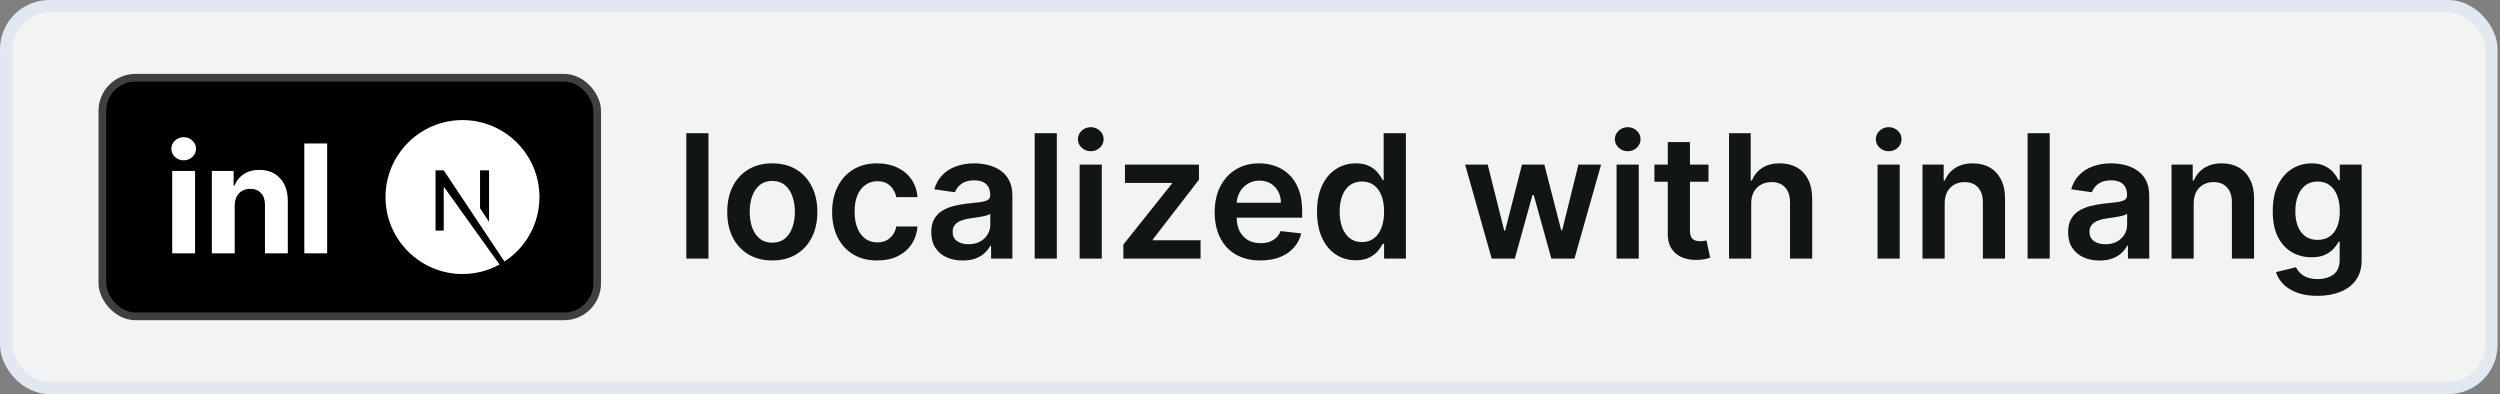 <svg width="203" height="32" viewBox="0 0 203 32" fill="none" xmlns="http://www.w3.org/2000/svg">
<rect x="0" y="0" width="203" height="32" fill="#808080" stroke="none"/>
<rect x="0.5" y="0.5" width="201.804" height="31" rx="3.5" fill="#F2F4F4"/>
<rect x="0.5" y="0.5" width="201.804" height="31" rx="3.5" stroke="#E2E8F0"/>
<rect x="8.312" y="6.312" width="40.179" height="19.375" rx="2.688" fill="black"/>
<rect x="8.312" y="6.312" width="40.179" height="19.375" rx="2.688" stroke="#3F3F3F" stroke-width="0.625"/>
<path d="M13.983 20.57V13.88H15.839V20.57H13.983ZM14.915 13.018C14.639 13.018 14.403 12.926 14.205 12.743C14.011 12.557 13.913 12.335 13.913 12.077C13.913 11.821 14.011 11.602 14.205 11.419C14.403 11.233 14.639 11.14 14.915 11.14C15.191 11.14 15.426 11.233 15.621 11.419C15.818 11.602 15.917 11.821 15.917 12.077C15.917 12.335 15.818 12.557 15.621 12.743C15.426 12.926 15.191 13.018 14.915 13.018ZM19.058 16.703V20.57H17.202V13.88H18.971V15.06H19.049C19.197 14.671 19.445 14.364 19.794 14.137C20.142 13.908 20.565 13.793 21.061 13.793C21.526 13.793 21.931 13.895 22.277 14.098C22.622 14.301 22.891 14.591 23.082 14.969C23.274 15.344 23.37 15.791 23.37 16.31V20.57H21.515V16.642C21.517 16.232 21.413 15.913 21.201 15.683C20.989 15.451 20.697 15.335 20.325 15.335C20.076 15.335 19.855 15.389 19.663 15.496C19.474 15.603 19.326 15.76 19.219 15.966C19.114 16.17 19.061 16.415 19.058 16.703ZM26.565 11.65V20.57H24.71V11.65H26.565Z" fill="white"/>
<g clip-path="url(#clip0_3525_10205)">
<path d="M37.554 9.75C34.106 9.75 31.304 12.553 31.304 16C31.304 19.447 34.106 22.25 37.554 22.25C38.648 22.25 39.673 21.967 40.562 21.479L36.03 15.15V18.725H35.366V13.832H36.03L40.962 21.234C42.671 20.121 43.804 18.197 43.804 16C43.804 12.553 41.001 9.75 37.554 9.75ZM39.712 18.012L38.98 16.908V13.832H39.712V18.012Z" fill="white"/>
</g>
<path d="M57.528 10.818V21H55.728V10.818H57.528ZM62.71 21.149C61.964 21.149 61.318 20.985 60.771 20.657C60.224 20.329 59.8 19.87 59.498 19.28C59.2 18.69 59.051 18 59.051 17.212C59.051 16.423 59.2 15.732 59.498 15.139C59.8 14.545 60.224 14.085 60.771 13.756C61.318 13.428 61.964 13.264 62.71 13.264C63.456 13.264 64.102 13.428 64.649 13.756C65.195 14.085 65.618 14.545 65.916 15.139C66.218 15.732 66.369 16.423 66.369 17.212C66.369 18 66.218 18.69 65.916 19.28C65.618 19.87 65.195 20.329 64.649 20.657C64.102 20.985 63.456 21.149 62.71 21.149ZM62.72 19.707C63.124 19.707 63.462 19.596 63.734 19.374C64.006 19.149 64.208 18.847 64.34 18.47C64.476 18.092 64.544 17.671 64.544 17.207C64.544 16.739 64.476 16.317 64.34 15.939C64.208 15.558 64.006 15.255 63.734 15.029C63.462 14.804 63.124 14.691 62.72 14.691C62.305 14.691 61.961 14.804 61.686 15.029C61.414 15.255 61.21 15.558 61.074 15.939C60.941 16.317 60.875 16.739 60.875 17.207C60.875 17.671 60.941 18.092 61.074 18.47C61.21 18.847 61.414 19.149 61.686 19.374C61.961 19.596 62.305 19.707 62.72 19.707ZM71.227 21.149C70.465 21.149 69.81 20.982 69.263 20.647C68.72 20.312 68.301 19.85 68.006 19.26C67.714 18.667 67.568 17.984 67.568 17.212C67.568 16.436 67.717 15.752 68.016 15.158C68.314 14.562 68.735 14.098 69.278 13.766C69.825 13.432 70.472 13.264 71.217 13.264C71.837 13.264 72.386 13.379 72.863 13.607C73.344 13.833 73.726 14.152 74.011 14.567C74.296 14.978 74.459 15.458 74.499 16.009H72.778C72.709 15.641 72.543 15.334 72.281 15.089C72.023 14.84 71.676 14.716 71.242 14.716C70.874 14.716 70.551 14.815 70.273 15.014C69.994 15.21 69.777 15.492 69.621 15.859C69.469 16.227 69.393 16.668 69.393 17.182C69.393 17.702 69.469 18.15 69.621 18.524C69.774 18.895 69.988 19.182 70.263 19.384C70.541 19.583 70.868 19.683 71.242 19.683C71.507 19.683 71.744 19.633 71.953 19.533C72.165 19.431 72.343 19.283 72.485 19.091C72.628 18.899 72.725 18.665 72.778 18.39H74.499C74.456 18.93 74.296 19.409 74.021 19.827C73.746 20.241 73.372 20.566 72.898 20.801C72.424 21.033 71.867 21.149 71.227 21.149ZM78.174 21.154C77.69 21.154 77.254 21.068 76.866 20.896C76.482 20.72 76.177 20.461 75.952 20.12C75.73 19.779 75.618 19.358 75.618 18.857C75.618 18.426 75.698 18.07 75.857 17.788C76.016 17.507 76.233 17.281 76.508 17.112C76.784 16.943 77.093 16.816 77.438 16.729C77.786 16.64 78.146 16.575 78.517 16.535C78.964 16.489 79.327 16.448 79.606 16.411C79.884 16.371 80.086 16.312 80.212 16.232C80.341 16.149 80.406 16.022 80.406 15.849V15.82C80.406 15.445 80.295 15.155 80.073 14.95C79.851 14.744 79.531 14.641 79.114 14.641C78.673 14.641 78.323 14.738 78.064 14.93C77.809 15.122 77.637 15.349 77.547 15.611L75.867 15.372C76 14.908 76.218 14.52 76.523 14.209C76.828 13.894 77.201 13.659 77.642 13.503C78.083 13.344 78.57 13.264 79.103 13.264C79.471 13.264 79.838 13.307 80.202 13.393C80.567 13.48 80.9 13.622 81.202 13.821C81.503 14.017 81.745 14.283 81.927 14.621C82.113 14.96 82.206 15.382 82.206 15.889V21H80.476V19.951H80.416C80.307 20.163 80.153 20.362 79.954 20.548C79.758 20.73 79.511 20.877 79.213 20.99C78.918 21.099 78.572 21.154 78.174 21.154ZM78.641 19.832C79.002 19.832 79.316 19.76 79.581 19.618C79.846 19.472 80.05 19.28 80.192 19.041C80.338 18.803 80.411 18.542 80.411 18.261V17.361C80.355 17.407 80.259 17.45 80.123 17.49C79.99 17.53 79.841 17.565 79.675 17.595C79.51 17.624 79.346 17.651 79.183 17.674C79.021 17.697 78.88 17.717 78.76 17.734C78.492 17.77 78.252 17.83 78.04 17.913C77.828 17.995 77.66 18.111 77.537 18.261C77.415 18.407 77.353 18.595 77.353 18.827C77.353 19.159 77.475 19.409 77.716 19.578C77.958 19.747 78.267 19.832 78.641 19.832ZM85.815 10.818V21H84.016V10.818H85.815ZM87.666 21V13.364H89.466V21H87.666ZM88.571 12.28C88.286 12.28 88.04 12.185 87.835 11.996C87.629 11.804 87.527 11.574 87.527 11.305C87.527 11.034 87.629 10.803 87.835 10.614C88.04 10.422 88.286 10.326 88.571 10.326C88.859 10.326 89.104 10.422 89.306 10.614C89.512 10.803 89.615 11.034 89.615 11.305C89.615 11.574 89.512 11.804 89.306 11.996C89.104 12.185 88.859 12.28 88.571 12.28ZM91.217 21V19.857L95.154 14.92V14.855H91.346V13.364H97.357V14.592L93.608 19.444V19.509H97.486V21H91.217ZM102.34 21.149C101.574 21.149 100.913 20.99 100.356 20.672C99.802 20.35 99.376 19.896 99.078 19.31C98.78 18.72 98.631 18.025 98.631 17.227C98.631 16.441 98.78 15.752 99.078 15.158C99.38 14.562 99.801 14.098 100.341 13.766C100.881 13.432 101.516 13.264 102.245 13.264C102.716 13.264 103.16 13.34 103.577 13.493C103.998 13.642 104.37 13.874 104.691 14.189C105.016 14.504 105.271 14.905 105.457 15.392C105.642 15.876 105.735 16.453 105.735 17.122V17.674H99.476V16.461H104.01C104.007 16.116 103.932 15.81 103.786 15.541C103.64 15.269 103.437 15.056 103.175 14.9C102.916 14.744 102.615 14.666 102.27 14.666C101.902 14.666 101.579 14.756 101.3 14.935C101.022 15.11 100.805 15.342 100.649 15.631C100.497 15.916 100.419 16.229 100.416 16.57V17.629C100.416 18.073 100.497 18.454 100.659 18.773C100.822 19.088 101.049 19.329 101.34 19.499C101.632 19.664 101.973 19.747 102.364 19.747C102.626 19.747 102.863 19.711 103.075 19.638C103.287 19.562 103.471 19.451 103.627 19.305C103.783 19.159 103.901 18.978 103.98 18.763L105.661 18.952C105.554 19.396 105.352 19.784 105.054 20.115C104.759 20.443 104.381 20.698 103.92 20.881C103.46 21.06 102.933 21.149 102.34 21.149ZM110.091 21.134C109.492 21.134 108.955 20.98 108.481 20.672C108.007 20.364 107.632 19.916 107.357 19.329C107.082 18.743 106.944 18.03 106.944 17.192C106.944 16.343 107.084 15.627 107.362 15.044C107.644 14.457 108.023 14.015 108.501 13.717C108.978 13.415 109.51 13.264 110.096 13.264C110.544 13.264 110.912 13.34 111.2 13.493C111.488 13.642 111.717 13.823 111.886 14.035C112.055 14.244 112.186 14.441 112.279 14.626H112.354V10.818H114.158V21H112.388V19.797H112.279C112.186 19.983 112.052 20.18 111.876 20.389C111.701 20.594 111.469 20.77 111.18 20.916C110.892 21.061 110.529 21.134 110.091 21.134ZM110.594 19.658C110.975 19.658 111.3 19.555 111.568 19.349C111.836 19.141 112.04 18.851 112.18 18.479C112.319 18.108 112.388 17.676 112.388 17.182C112.388 16.688 112.319 16.259 112.18 15.894C112.044 15.53 111.841 15.246 111.573 15.044C111.308 14.842 110.981 14.741 110.594 14.741C110.193 14.741 109.858 14.845 109.589 15.054C109.321 15.263 109.119 15.551 108.983 15.919C108.847 16.287 108.779 16.708 108.779 17.182C108.779 17.659 108.847 18.085 108.983 18.459C109.122 18.831 109.326 19.124 109.594 19.34C109.866 19.552 110.199 19.658 110.594 19.658ZM121.125 21L118.967 13.364H120.802L122.144 18.733H122.213L123.586 13.364H125.4L126.772 18.703H126.847L128.169 13.364H130.009L127.846 21H125.972L124.54 15.839H124.436L123.004 21H121.125ZM131.265 21V13.364H133.065V21H131.265ZM132.17 12.28C131.885 12.28 131.64 12.185 131.435 11.996C131.229 11.804 131.126 11.574 131.126 11.305C131.126 11.034 131.229 10.803 131.435 10.614C131.64 10.422 131.885 10.326 132.17 10.326C132.459 10.326 132.704 10.422 132.906 10.614C133.112 10.803 133.214 11.034 133.214 11.305C133.214 11.574 133.112 11.804 132.906 11.996C132.704 12.185 132.459 12.28 132.17 12.28ZM138.729 13.364V14.756H134.339V13.364H138.729ZM135.423 11.534H137.223V18.703C137.223 18.945 137.259 19.131 137.332 19.26C137.408 19.386 137.508 19.472 137.63 19.518C137.753 19.565 137.889 19.588 138.038 19.588C138.151 19.588 138.253 19.58 138.346 19.563C138.442 19.547 138.515 19.532 138.565 19.518L138.868 20.925C138.772 20.959 138.635 20.995 138.456 21.035C138.28 21.075 138.065 21.098 137.809 21.104C137.359 21.118 136.953 21.05 136.591 20.901C136.23 20.748 135.943 20.513 135.731 20.195C135.522 19.876 135.42 19.479 135.423 19.001V11.534ZM142.198 16.526V21H140.398V10.818H142.158V14.661H142.248C142.427 14.23 142.703 13.891 143.078 13.642C143.456 13.39 143.936 13.264 144.52 13.264C145.05 13.264 145.512 13.375 145.907 13.597C146.301 13.819 146.606 14.144 146.822 14.572C147.04 14.999 147.15 15.521 147.15 16.138V21H145.35V16.416C145.35 15.902 145.217 15.503 144.952 15.218C144.69 14.93 144.323 14.786 143.849 14.786C143.53 14.786 143.245 14.855 142.993 14.994C142.745 15.13 142.549 15.327 142.407 15.586C142.268 15.845 142.198 16.158 142.198 16.526ZM152.457 21V13.364H154.257V21H152.457ZM153.362 12.28C153.077 12.28 152.831 12.185 152.626 11.996C152.42 11.804 152.318 11.574 152.318 11.305C152.318 11.034 152.42 10.803 152.626 10.614C152.831 10.422 153.077 10.326 153.362 10.326C153.65 10.326 153.895 10.422 154.098 10.614C154.303 10.803 154.406 11.034 154.406 11.305C154.406 11.574 154.303 11.804 154.098 11.996C153.895 12.185 153.65 12.28 153.362 12.28ZM157.907 16.526V21H156.107V13.364H157.827V14.661H157.917C158.093 14.234 158.373 13.894 158.757 13.642C159.145 13.39 159.624 13.264 160.194 13.264C160.721 13.264 161.18 13.377 161.571 13.602C161.965 13.828 162.27 14.154 162.486 14.582C162.705 15.009 162.812 15.528 162.809 16.138V21H161.009V16.416C161.009 15.906 160.877 15.506 160.612 15.218C160.35 14.93 159.987 14.786 159.523 14.786C159.208 14.786 158.928 14.855 158.683 14.994C158.441 15.13 158.25 15.327 158.111 15.586C157.975 15.845 157.907 16.158 157.907 16.526ZM166.438 10.818V21H164.639V10.818H166.438ZM170.486 21.154C170.002 21.154 169.567 21.068 169.179 20.896C168.794 20.72 168.489 20.461 168.264 20.12C168.042 19.779 167.931 19.358 167.931 18.857C167.931 18.426 168.011 18.07 168.17 17.788C168.329 17.507 168.546 17.281 168.821 17.112C169.096 16.943 169.406 16.816 169.751 16.729C170.099 16.64 170.458 16.575 170.829 16.535C171.277 16.489 171.64 16.448 171.918 16.411C172.197 16.371 172.399 16.312 172.525 16.232C172.654 16.149 172.719 16.022 172.719 15.849V15.82C172.719 15.445 172.608 15.155 172.386 14.95C172.163 14.744 171.844 14.641 171.426 14.641C170.985 14.641 170.636 14.738 170.377 14.93C170.122 15.122 169.949 15.349 169.86 15.611L168.18 15.372C168.312 14.908 168.531 14.52 168.836 14.209C169.141 13.894 169.514 13.659 169.954 13.503C170.395 13.344 170.882 13.264 171.416 13.264C171.784 13.264 172.15 13.307 172.515 13.393C172.879 13.48 173.212 13.622 173.514 13.821C173.816 14.017 174.058 14.283 174.24 14.621C174.426 14.96 174.518 15.382 174.518 15.889V21H172.788V19.951H172.729C172.619 20.163 172.465 20.362 172.266 20.548C172.071 20.73 171.824 20.877 171.525 20.99C171.23 21.099 170.884 21.154 170.486 21.154ZM170.954 19.832C171.315 19.832 171.628 19.76 171.893 19.618C172.158 19.472 172.362 19.28 172.505 19.041C172.651 18.803 172.724 18.542 172.724 18.261V17.361C172.667 17.407 172.571 17.45 172.435 17.49C172.303 17.53 172.153 17.565 171.988 17.595C171.822 17.624 171.658 17.651 171.496 17.674C171.333 17.697 171.192 17.717 171.073 17.734C170.805 17.77 170.564 17.83 170.352 17.913C170.14 17.995 169.973 18.111 169.85 18.261C169.727 18.407 169.666 18.595 169.666 18.827C169.666 19.159 169.787 19.409 170.029 19.578C170.271 19.747 170.579 19.832 170.954 19.832ZM178.128 16.526V21H176.328V13.364H178.048V14.661H178.138C178.313 14.234 178.593 13.894 178.978 13.642C179.366 13.39 179.845 13.264 180.415 13.264C180.942 13.264 181.401 13.377 181.792 13.602C182.186 13.828 182.491 14.154 182.707 14.582C182.925 15.009 183.033 15.528 183.03 16.138V21H181.23V16.416C181.23 15.906 181.097 15.506 180.832 15.218C180.57 14.93 180.207 14.786 179.743 14.786C179.429 14.786 179.149 14.855 178.903 14.994C178.661 15.13 178.471 15.327 178.332 15.586C178.196 15.845 178.128 16.158 178.128 16.526ZM188.18 24.023C187.534 24.023 186.979 23.935 186.515 23.759C186.051 23.587 185.678 23.355 185.396 23.063C185.114 22.771 184.919 22.448 184.81 22.094L186.43 21.701C186.503 21.85 186.609 21.998 186.748 22.143C186.888 22.293 187.075 22.415 187.31 22.511C187.549 22.611 187.849 22.66 188.21 22.66C188.72 22.66 189.143 22.536 189.478 22.288C189.813 22.042 189.98 21.638 189.98 21.075V19.628H189.89C189.798 19.813 189.662 20.004 189.483 20.2C189.307 20.395 189.073 20.559 188.782 20.692C188.493 20.824 188.131 20.891 187.693 20.891C187.106 20.891 186.574 20.753 186.097 20.478C185.623 20.2 185.245 19.785 184.964 19.235C184.685 18.682 184.546 17.989 184.546 17.157C184.546 16.318 184.685 15.611 184.964 15.034C185.245 14.454 185.625 14.015 186.102 13.717C186.579 13.415 187.111 13.264 187.698 13.264C188.145 13.264 188.513 13.34 188.802 13.493C189.093 13.642 189.325 13.823 189.498 14.035C189.67 14.244 189.801 14.441 189.89 14.626H189.99V13.364H191.765V21.124C191.765 21.777 191.609 22.317 191.297 22.745C190.986 23.173 190.56 23.492 190.02 23.704C189.479 23.917 188.866 24.023 188.18 24.023ZM188.195 19.479C188.576 19.479 188.901 19.386 189.17 19.2C189.438 19.015 189.642 18.748 189.781 18.4C189.92 18.052 189.99 17.634 189.99 17.147C189.99 16.666 189.92 16.245 189.781 15.884C189.645 15.523 189.443 15.243 189.175 15.044C188.909 14.842 188.583 14.741 188.195 14.741C187.794 14.741 187.459 14.845 187.191 15.054C186.922 15.263 186.72 15.55 186.584 15.914C186.448 16.275 186.381 16.686 186.381 17.147C186.381 17.614 186.448 18.024 186.584 18.375C186.724 18.723 186.927 18.995 187.196 19.19C187.468 19.383 187.801 19.479 188.195 19.479Z" fill="#121516"/>
<defs>
<clipPath id="clip0_3525_10205">
<rect width="12.5" height="12.5" fill="white" transform="translate(31.304 9.75)"/>
</clipPath>
</defs>
</svg>
